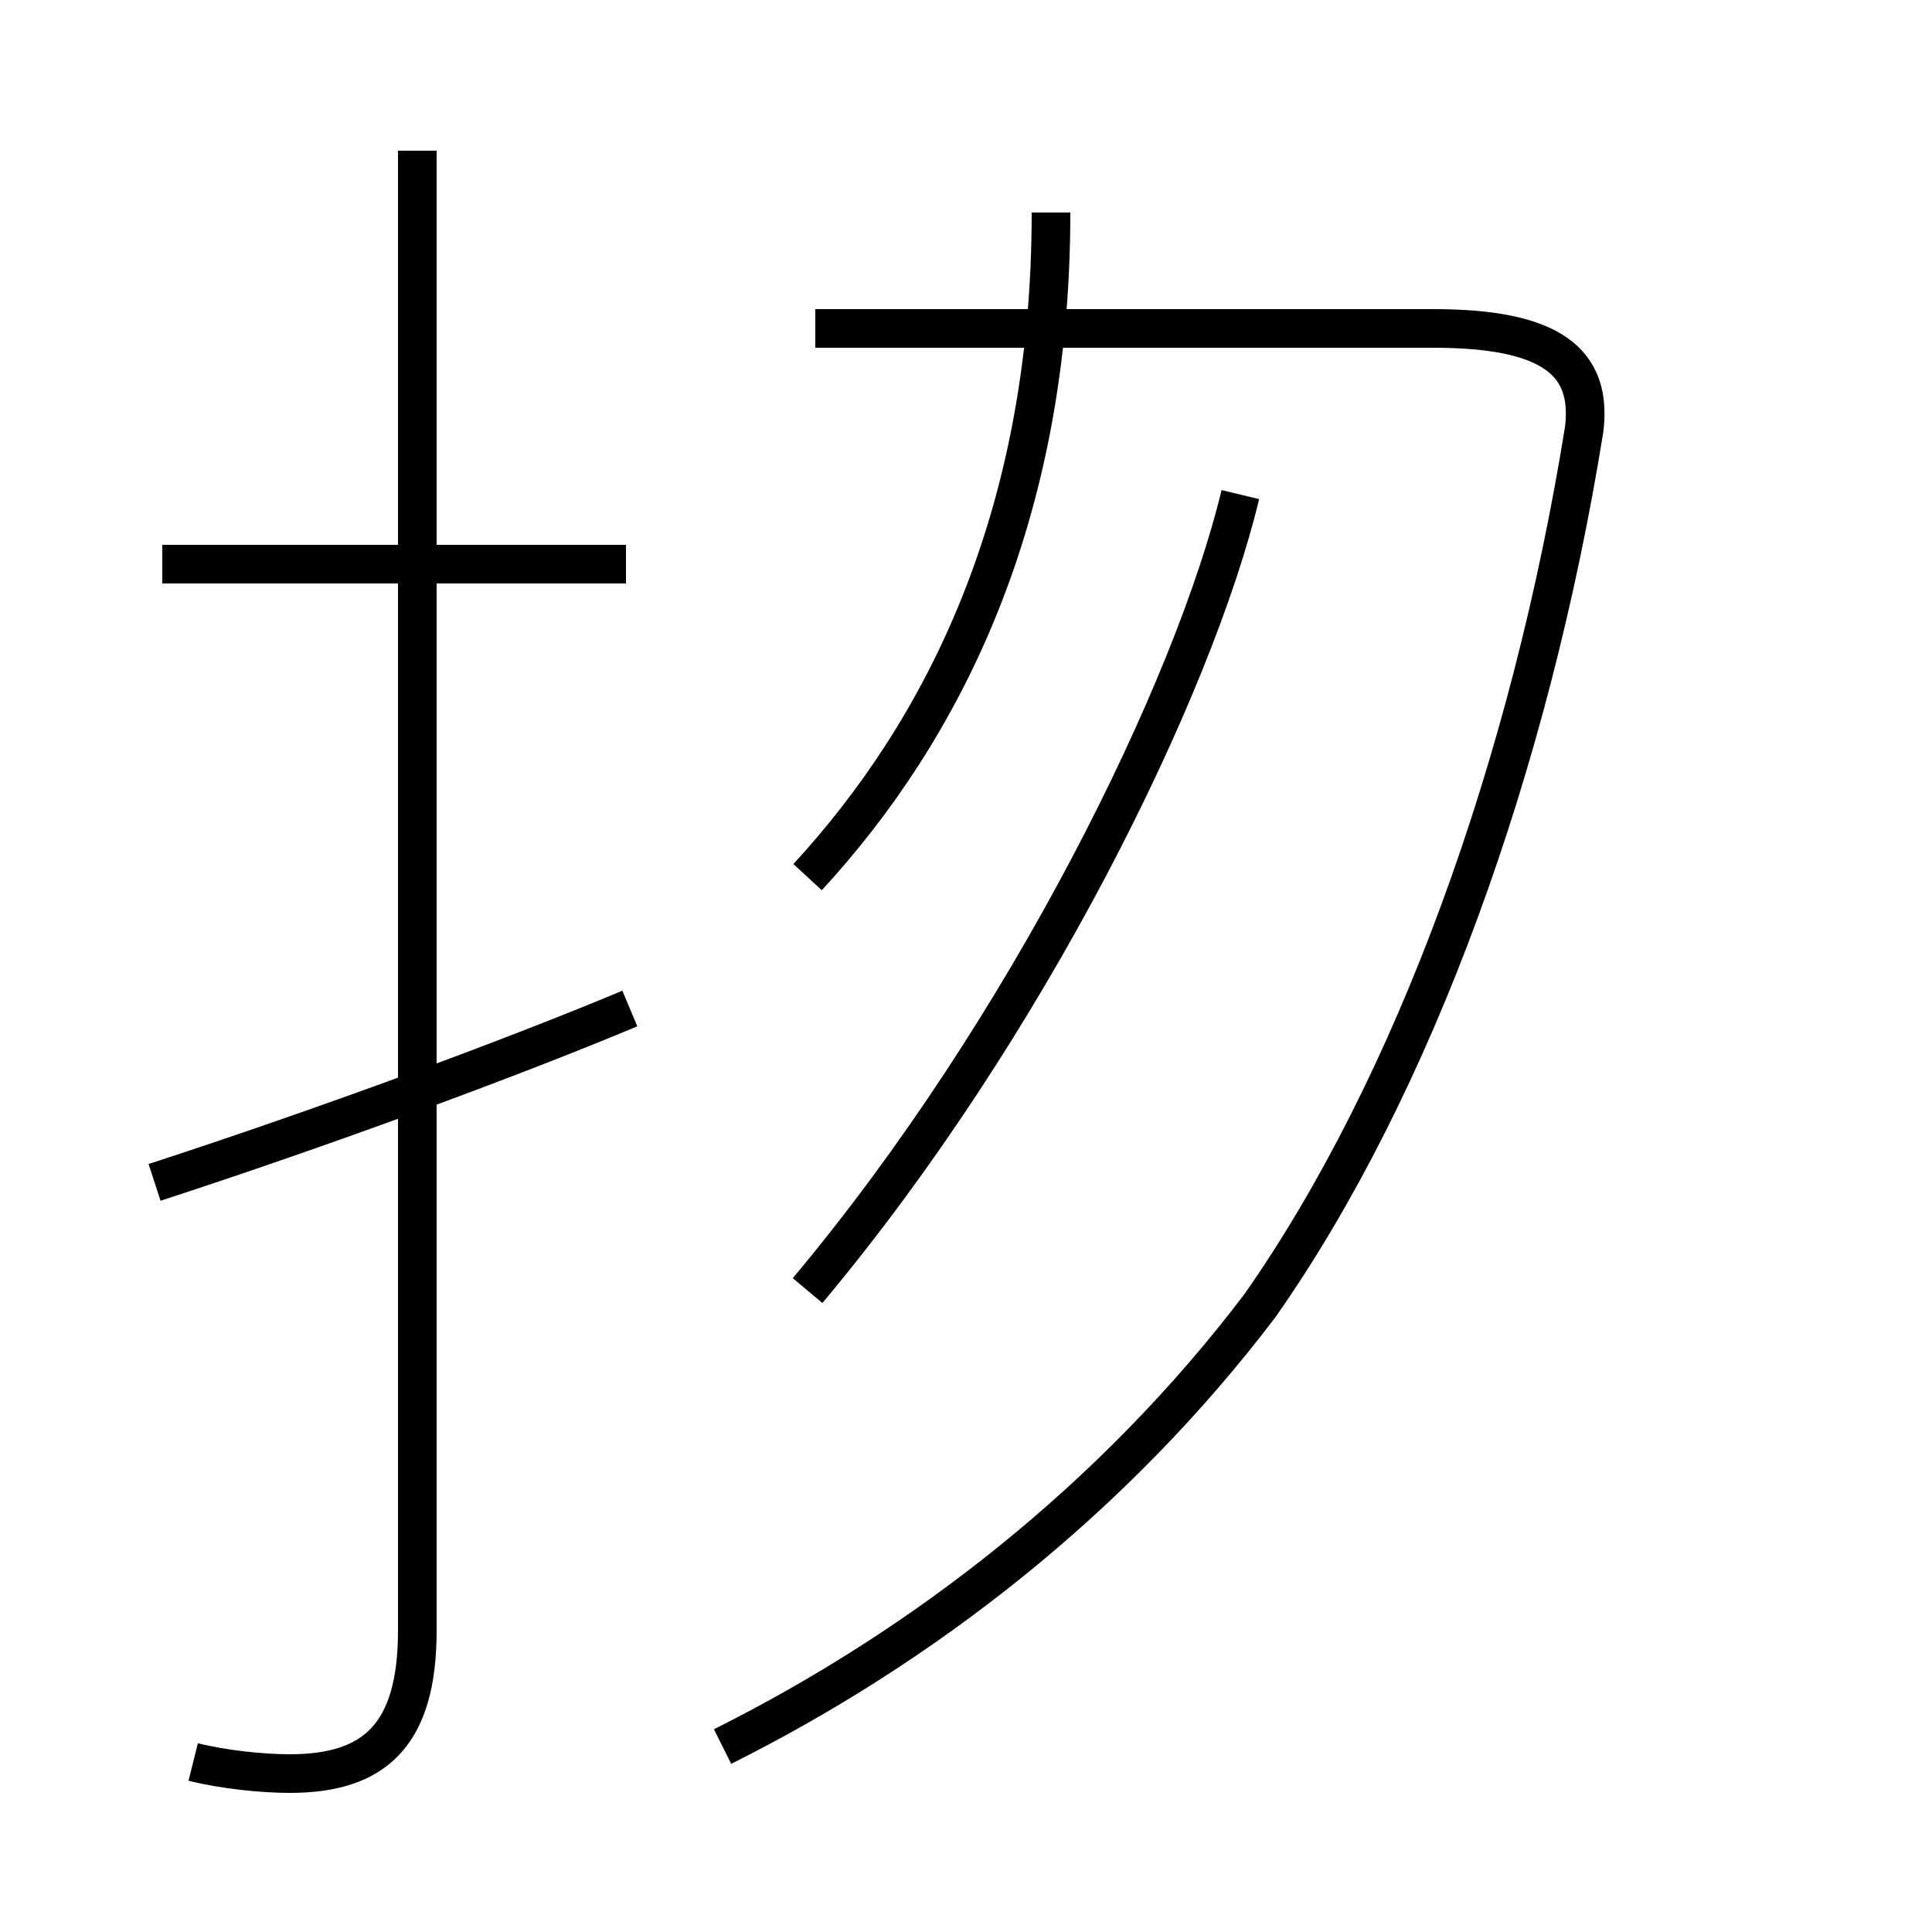 <?xml version='1.0' encoding='utf8'?>
<svg viewBox="0.0 -44.0 50.0 50.0" version="1.1" xmlns="http://www.w3.org/2000/svg">
<rect x="0.0" y="-44.0" width="50.0" height="50.0" fill="#808080" stroke="none"/>
<rect x="-1000" y="-1000" width="2000" height="2000" stroke="white" fill="white"/>
<g style="fill:none; stroke:#000000;  stroke-width:1">
<path d="M 5.0 -1.6 C 5.8 -1.8 6.8 -1.9 7.5 -1.9 C 9.7 -1.9 10.8 -0.9 10.8 1.8 L 10.8 40.1 M 16.2 29.4 L 4.2 29.4 M 4.0 13.4 C 8.3 14.8 13.2 16.6 16.3 17.9 M 20.9 21.3 C 24.4 25.1 27.2 30.6 27.2 38.5 M 20.9 10.6 C 26.6 17.4 30.9 26.2 32.1 31.2 M 18.7 -1.2 C 23.9 1.4 28.8 5.2 32.6 10.2 C 36.6 15.9 39.6 24.2 41.0 32.9 C 41.2 34.6 40.2 35.5 37.1 35.5 L 21.1 35.5" transform="scale(1, -1)" />
</g>
</svg>